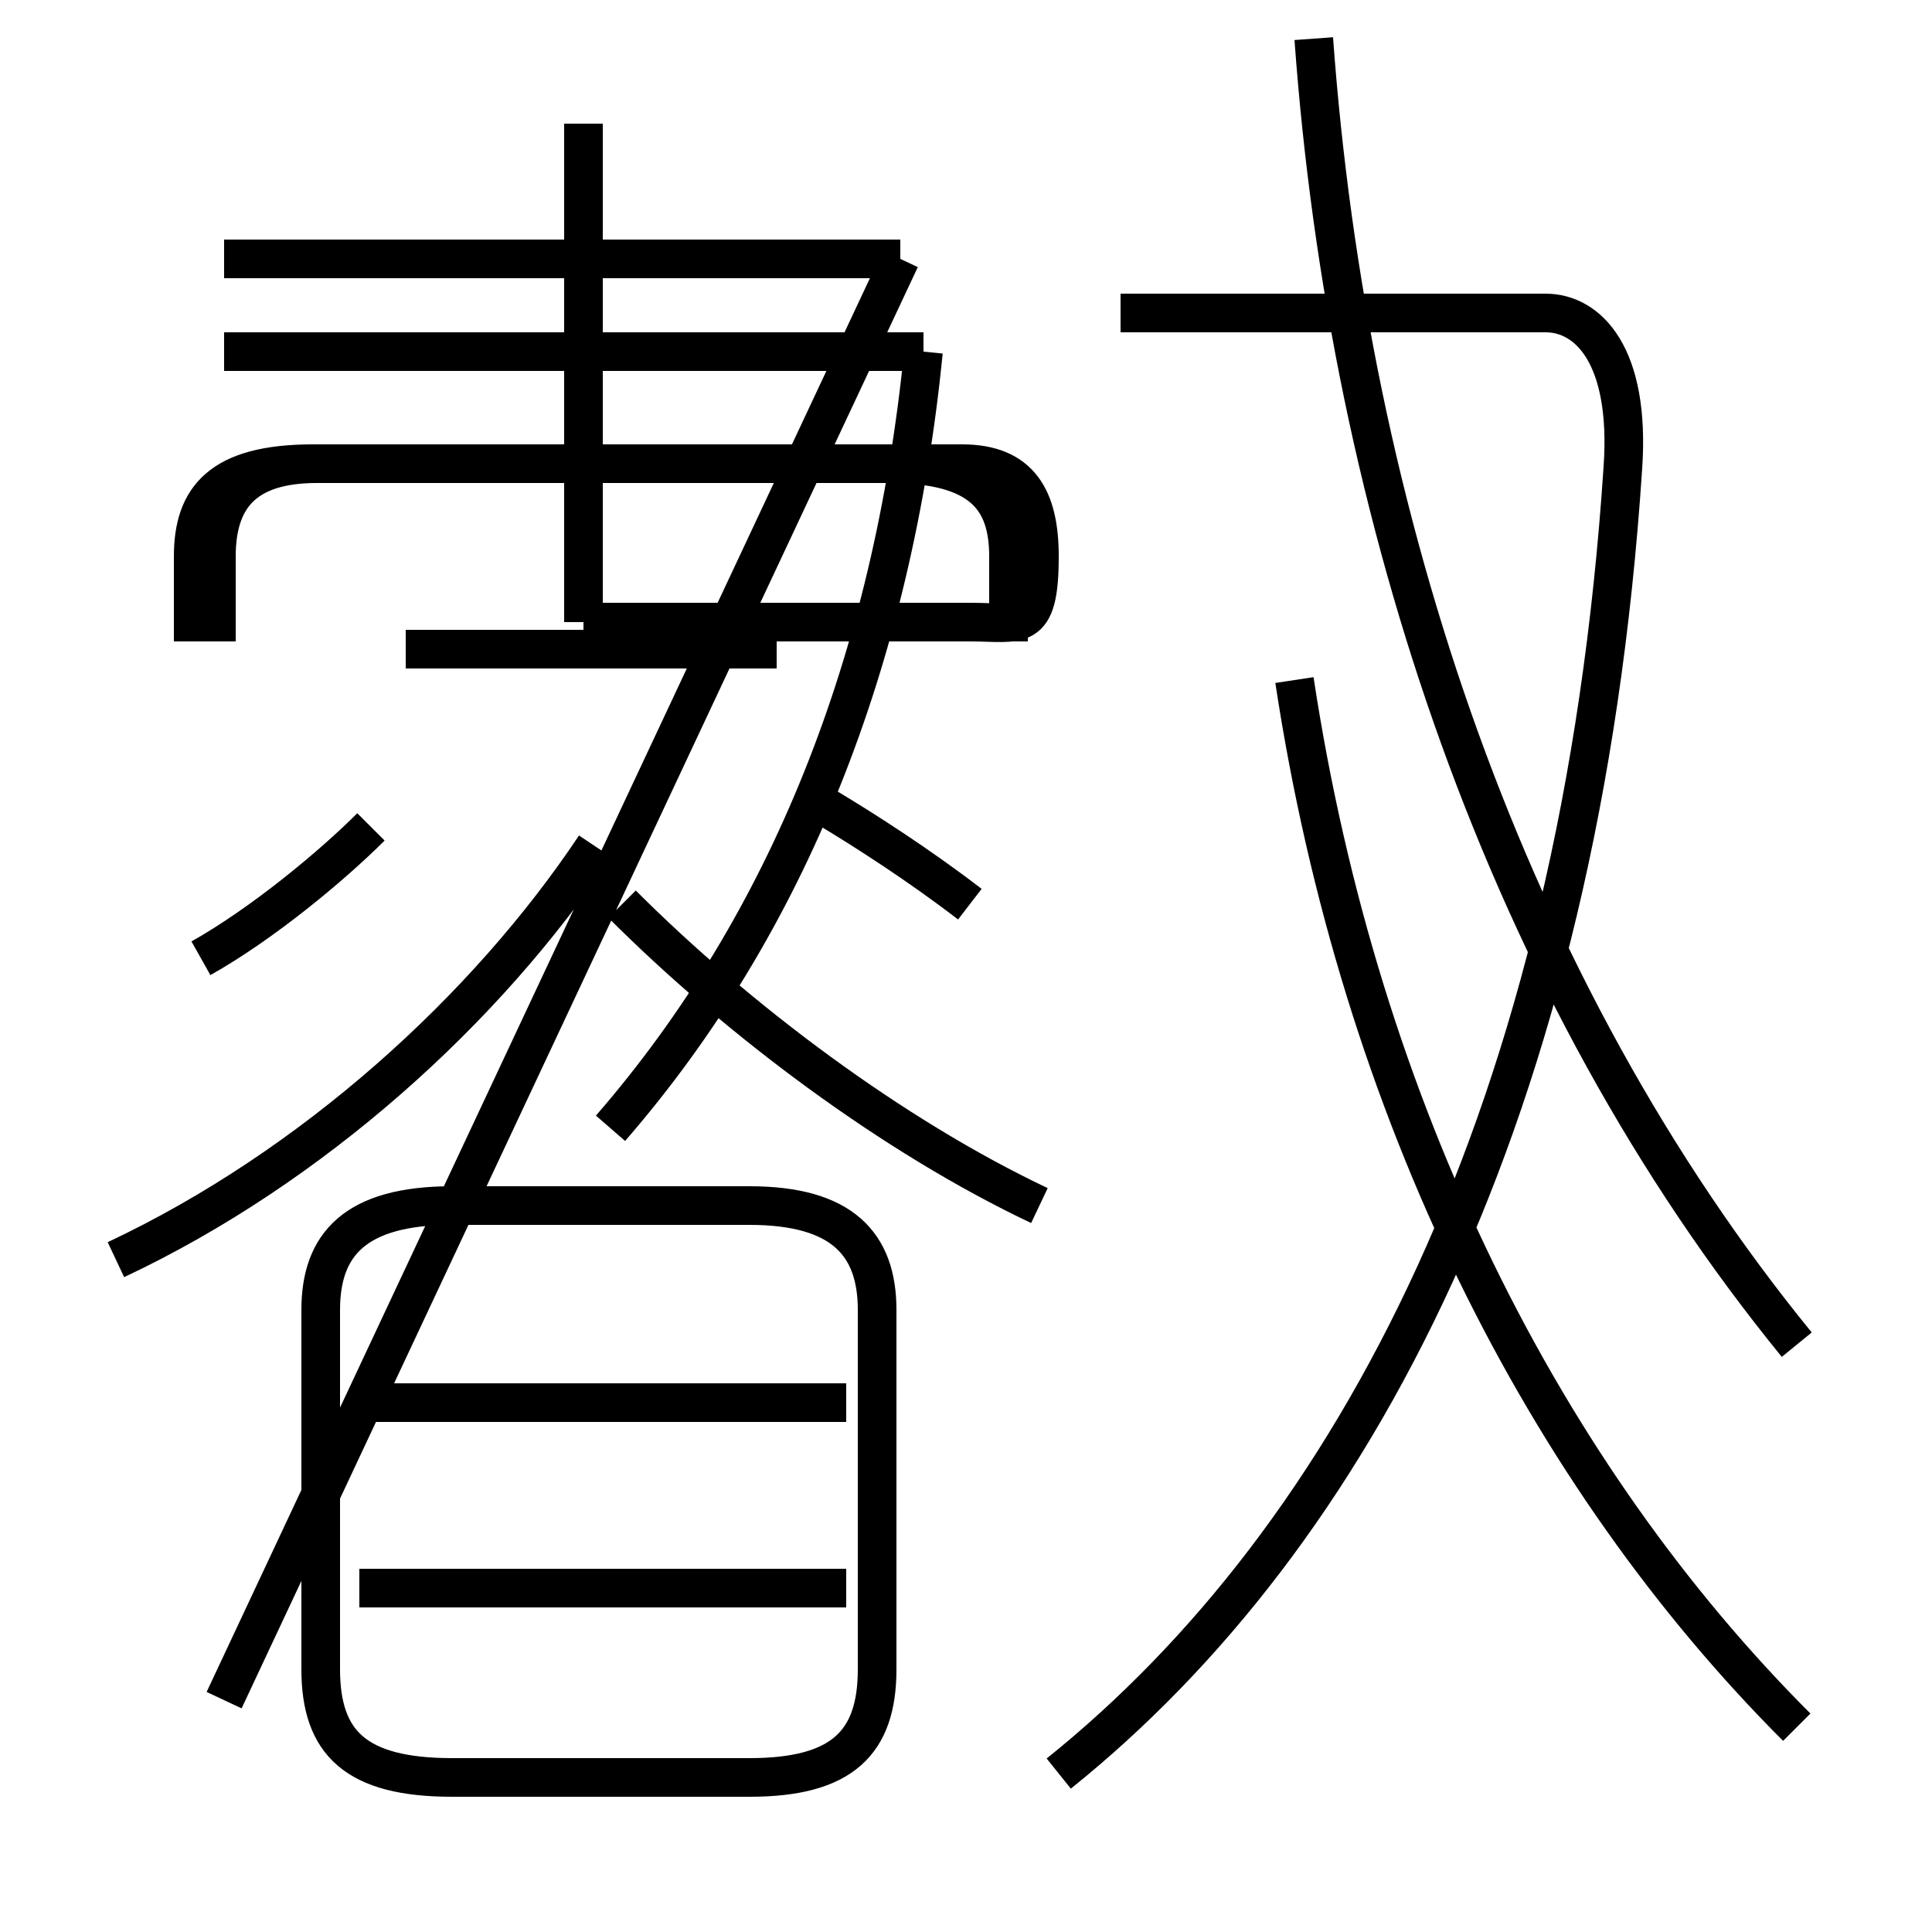 <?xml version='1.0' encoding='utf8'?>
<svg viewBox="0.0 -6.0 50.0 50.0" version="1.1" xmlns="http://www.w3.org/2000/svg">
<rect x="0.0" y="-6.0" width="50.0" height="50.0" fill="#808080" stroke="none"/>
<rect x="-1000" y="-1000" width="2000" height="2000" stroke="white" fill="white"/>
<g style="fill:white;stroke:#000000;  stroke-width:1">
<path d="M 27.4 1.9 C 35.0 -4.2 40.9 -15.2 42.0 -31.9 C 42.2 -34.8 41.1 -35.9 40.0 -35.9 L 29.0 -35.9 M 21.9 -2.9 L 9.3 -2.9 M 11.7 2.0 L 19.4 2.0 C 21.8 2.0 22.7 1.1 22.7 -0.8 L 22.7 -10.1 C 22.7 -11.8 21.8 -12.8 19.4 -12.8 L 11.7 -12.8 C 9.2 -12.8 8.3 -11.8 8.3 -10.1 L 8.3 -0.8 C 8.3 1.1 9.2 2.0 11.7 2.0 Z M 21.9 -7.7 L 9.3 -7.7 M 3.0 -11.4 C 8.1 -13.8 12.6 -17.9 15.4 -22.1 M 5.2 -19.2 C 6.8 -20.1 8.6 -21.6 9.6 -22.6 M 26.9 -12.8 C 23.1 -14.6 19.1 -17.6 16.1 -20.6 M 20.1 -27.2 L 10.5 -27.2 M 25.1 -20.6 C 23.8 -21.6 22.4 -22.5 21.4 -23.1 M 26.1 -27.4 L 26.1 -29.6 C 26.1 -31.1 25.4 -32.0 23.0 -32.0 L 8.1 -32.0 C 5.7 -32.0 5.0 -31.1 5.0 -29.6 L 5.0 -27.4 M 46.5 0.7 C 40.0 -5.8 35.2 -15.2 33.5 -26.4 M 15.1 -32.2 L 15.1 -40.8 M 23.3 -37.3 L 15.1 -37.3 M 23.9 -34.9 C 23.1 -26.9 20.4 -20.1 15.8 -14.8 M 15.1 -27.9 C 18.6 -27.9 22.9 -27.9 25.1 -27.9 C 26.4 -27.9 26.9 -27.6 26.9 -29.6 C 26.9 -31.1 26.4 -32.0 24.9 -32.0 L 8.2 -32.0 C 6.3 -32.0 5.6 -31.1 5.6 -29.6 L 5.6 -27.4 M 46.5 -9.2 C 39.0 -18.4 34.9 -30.6 34.0 -43.0 M 15.1 -27.9 L 15.1 -40.8 M 23.9 -34.9 L 5.8 -34.9 M 23.3 -37.3 L 5.8 -37.3 M 15.1 -27.9 C 18.6 -27.9 22.9 -27.9 25.1 -27.9 C 26.4 -27.9 26.9 -27.6 26.9 -29.6 C 26.9 -31.1 26.4 -32.0 24.9 -32.0 L 8.2 -32.0 C 6.3 -32.0 5.6 -31.1 5.6 -29.6 L 5.6 -27.4 M 46.5 -9.2 C 39.0 -18.4 34.9 -30.6 34.0 -43.0 M 23.3 -37.3 L 5.8 -37.3 M 15.1 -27.9 L 15.1 -40.8 M 23.9 -34.9 C 23.1 -26.9 20.4 -20.1 15.8 -14.8 M 15.1 -27.9 L 15.1 -40.8 M 23.9 -34.9 L 5.8 -34.9 M 23.3 -37.3 L 5.8 -37.3 M 15.1 -27.9 C 18.6 -27.9 22.9 -27.9 25.1 -27.9 C 26.4 -27.9 26.9 -27.6 26.9 -29.6 C 26.9 -31.1 26.4 -32.0 24.9 -32.0 L 8.2 -32.0 C 6.3 -32.0 5.6 -31.1 5.6 -29.6 L 5.6 -27.4 M 46.5 -9.2 C 39.0 -18.4 34.9 -30.6 34.0 -43.0 M 23.3 -37.3 L 5.8 -37.3 M 15.1 -27.9 L 15.1 -40.8 M 23.9 -34.9 C 23.1 -26.9 20.4 -20.1 15.8 -14.8 M 15.1 -27.9 L 15.1 -40.8 M 23.9 -34.9 L 5.8 -34.9 M 23.3 -37.3 L 5.8 -37.3 M 15.1 -27.9 C 18.6 -27.9 22.9 -27.9 25.1 -27.9 C 26.4 -27.9 26.9 -27.6 26.9 -29.6 C 26.9 -31.1 26.4 -32.0 24.9 -32.0 L 8.2 -32.0 C 6.3 -32.0 5.6 -31.1 5.6 -29.6 L 5.6 -27.4 M 46.5 -9.2 C 39.0 -18.4 34.9 -30.6 34.0 -43.0 M 23.3 -37.3 L 5.8 -37.3 M 15.1 -27.9 L 15.1 -40.8 M 23.9 -34.9 C 23.1 -26.9 20.4 -20.1 15.8 -14.8 M 15.1 -27.9 L 15.1 -40.8 M 23.9 -34.9 L 5.8 -34.9 M 23.3 -37.3 L 5.8 -37.3 M 15.1 -27.9 C 18.6 -27.9 22.9 -27.9 25.1 -27.9 C 26.4 -27.9 26.9 -27.6 26.9 -29.6 C 26.9 -31.1 26.4 -32.0 24.9 -32.0 L 8.2 -32.0 C 6.3 -32.0 5.6 -31.1 5.6 -29.6 L 5.6 -27.4 M 46.5 -9.2 C 39.0 -18.4 34.9 -30.6 34.0 -43.0 M 23.3 -37.3 L 5.8 -" transform="translate(0.0, 38.0)" />
</g>
</svg>